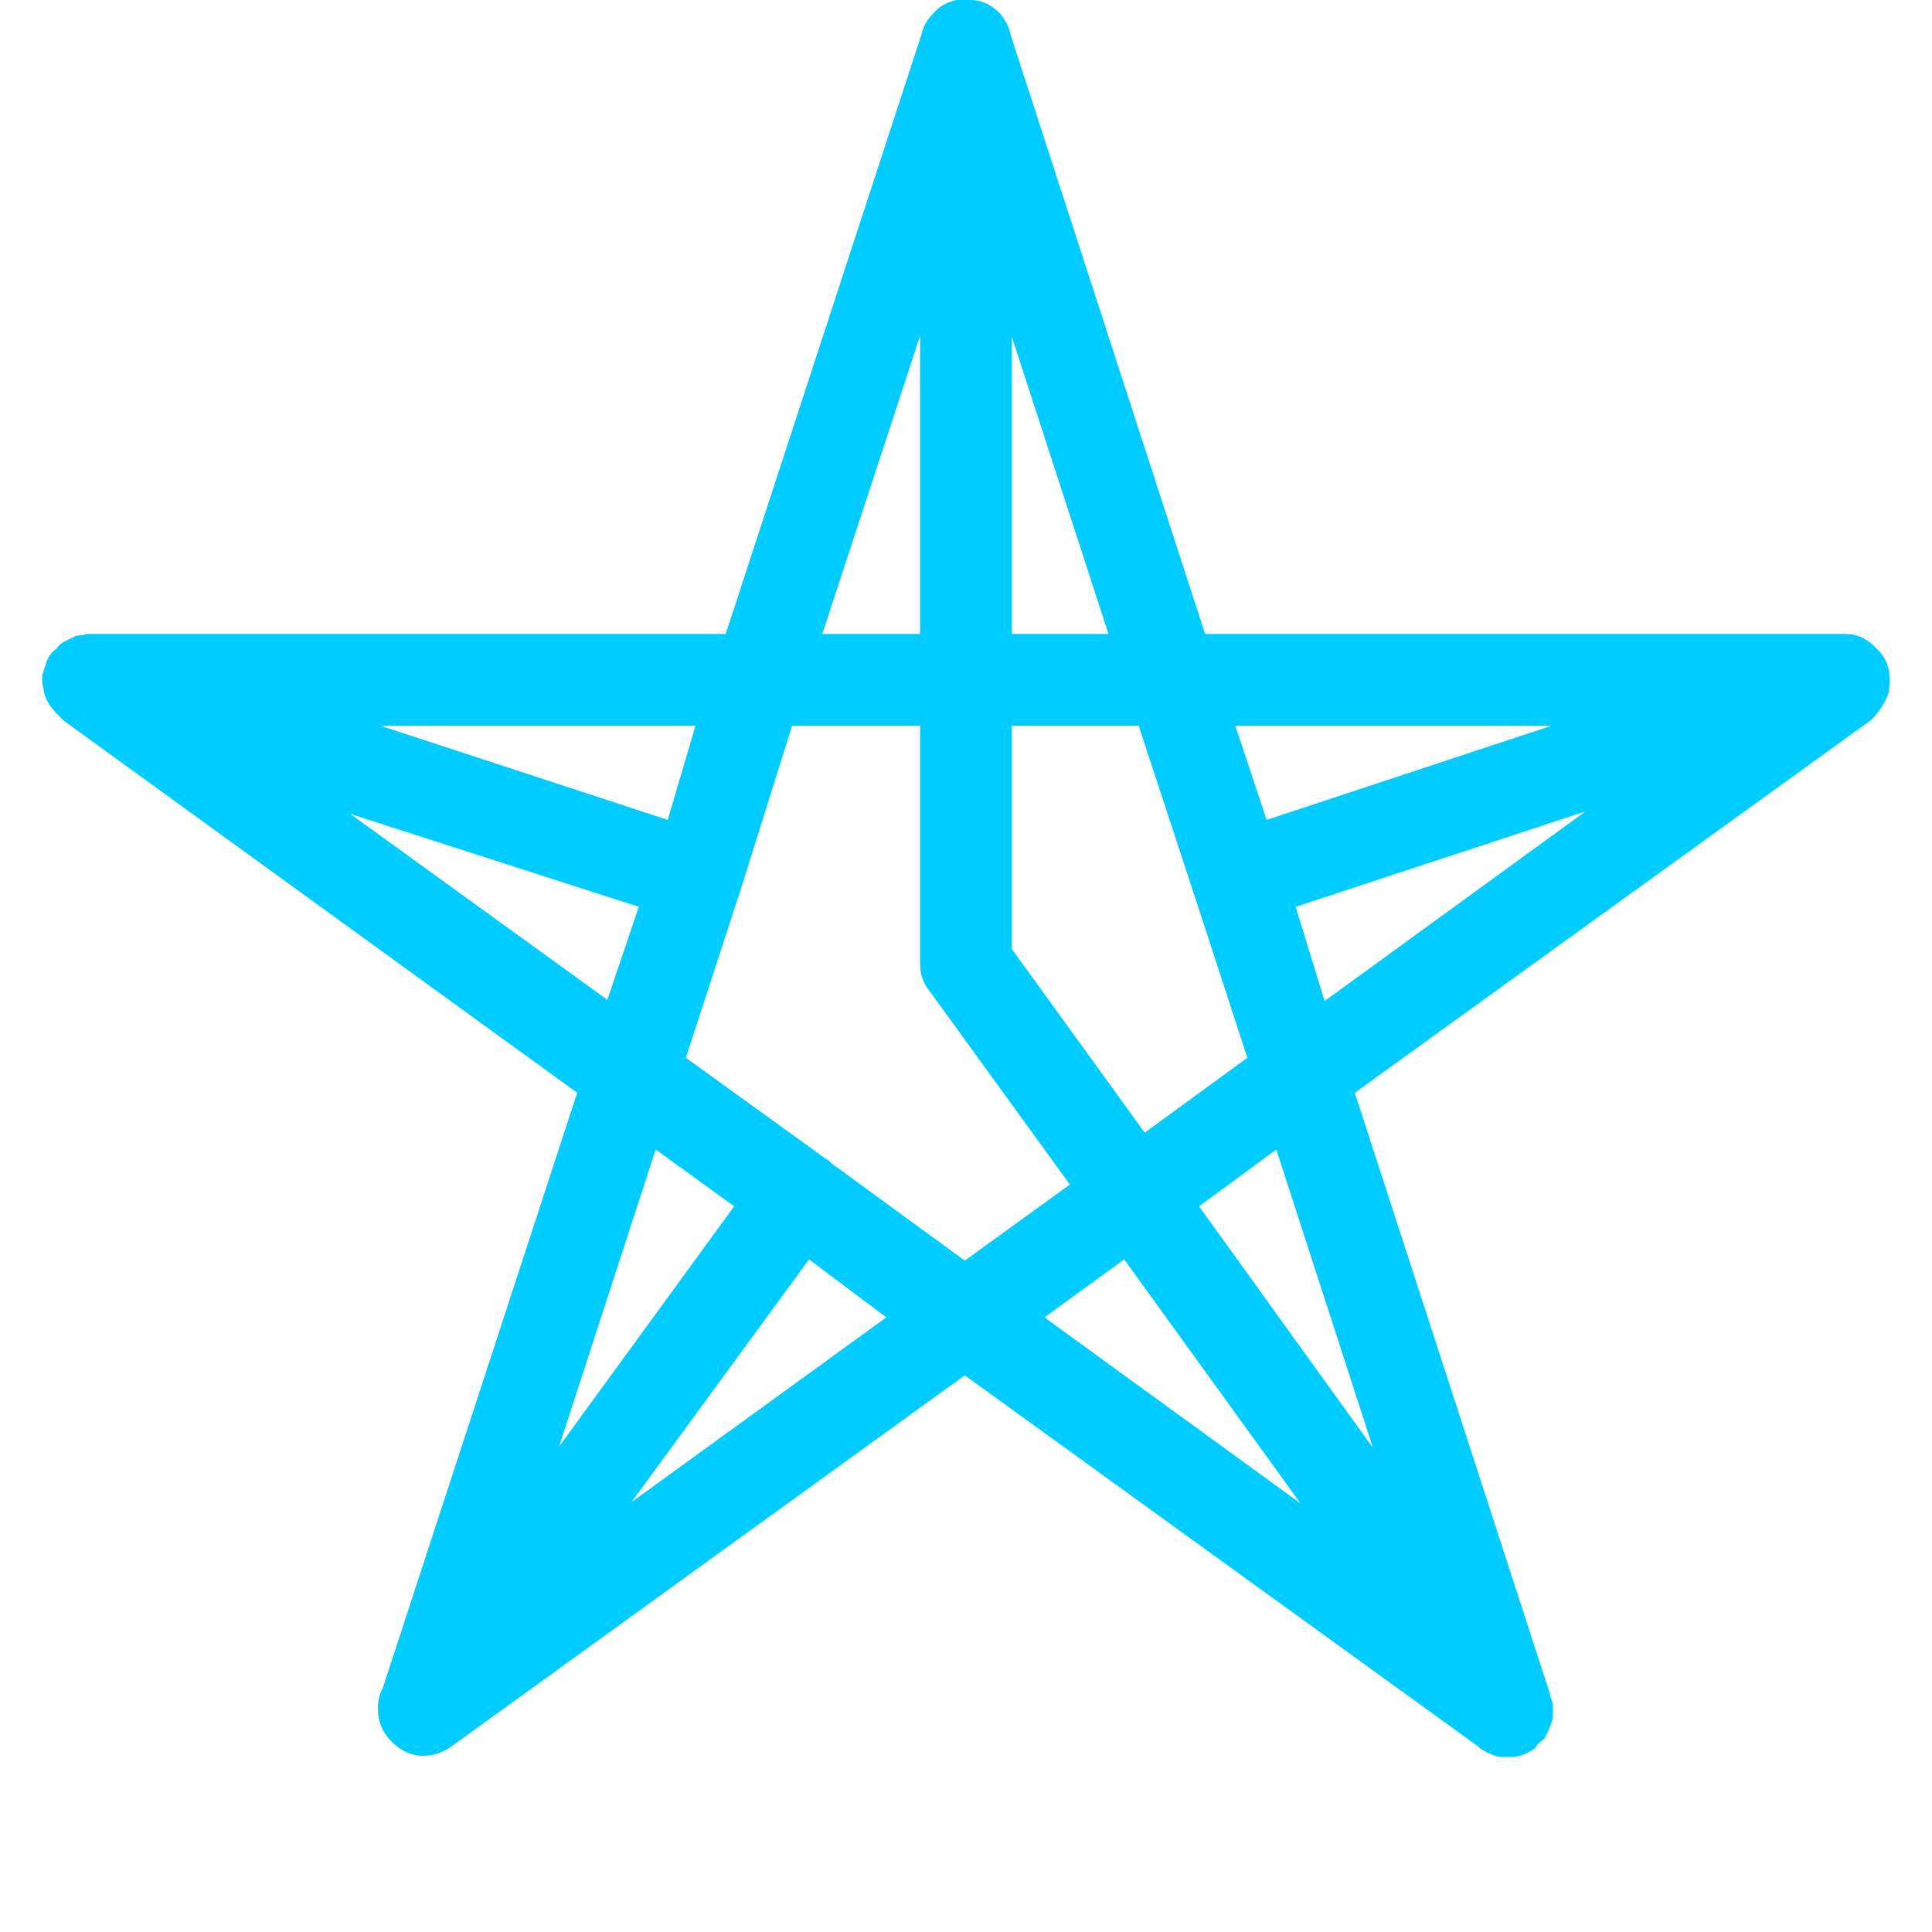 
<svg xmlns="http://www.w3.org/2000/svg" version="1.1" xmlns:xlink="http://www.w3.org/1999/xlink" preserveAspectRatio="none" x="0px" y="0px" width="80px" height="80px" viewBox="0 0 80 80">
<defs>
<g id="Layer0_0_FILL">
<path fill="#00CCFF" stroke="none" d="
M 41.85 1.45
Q 41.75 0.95 41.4 0.55 40.85 0 40.2 0 40.1 0 40 0 39.85 0 39.75 0
L 39.65 0
Q 39.55 0 39.45 0.05 39 0.15 38.65 0.55 38.25 0.95 38.15 1.45
L 30.05 26.25 3.65 26.25
Q 3.55 26.25 3.4 26.3 3.2 26.3 3.1 26.35
L 2.6 26.6
Q 2.45 26.7 2.35 26.85 2 27.1 1.9 27.5
L 1.75 27.95 1.75 28
Q 1.75 28.05 1.75 28.15
L 1.75 28.2
Q 1.75 28.35 1.8 28.5 1.85 29.05 2.35 29.55 2.5 29.7 2.65 29.85
L 23.9 45.25 15.85 69.9
Q 15.65 70.25 15.65 70.7
L 15.65 70.8
Q 15.65 71.5 16.15 72.05 16.65 72.6 17.35 72.7 18.05 72.75 18.65 72.35
L 39.95 56.95 61.25 72.35 61.3 72.4
Q 61.65 72.65 62.1 72.75 62.2 72.75 62.35 72.75
L 62.75 72.75
Q 63.2 72.65 63.55 72.4
L 63.65 72.25
Q 63.8 72.1 63.95 72 64 71.9 64.05 71.8 64.2 71.5 64.3 71.15 64.3 71 64.3 70.9 64.3 70.7 64.3 70.55 64.25 70.4 64.2 70.25
L 64.2 70.2 56.1 45.25 77.5 29.8
Q 77.8 29.5 78.05 29.05 78.25 28.7 78.25 28.2
L 78.25 28.15
Q 78.25 27.35 77.7 26.85 77.15 26.25 76.4 26.25
L 49.9 26.25 41.85 1.45
M 52.45 33.95
L 51.15 30.05 64.25 30.05 52.45 33.95
M 45.9 26.25
L 41.9 26.25 41.9 13.95 45.9 26.25
M 41.9 30.05
L 47.15 30.05 49.4 36.9 49.4 36.95
Q 49.45 37 49.45 37.05
L 51.65 43.8 47.4 46.9 41.9 39.3 41.9 30.05
M 54.85 41.45
L 53.65 37.55 65.65 33.6 54.85 41.45
M 38.1 26.25
L 34.05 26.25 38.1 13.9 38.1 26.25
M 32.8 30.05
L 38.1 30.05 38.1 39.95
Q 38.1 40.55 38.5 41.05
L 44.3 49.05 39.95 52.2 34.4 48.15
Q 34.3 48 34.2 48
L 34.15 47.95 28.4 43.8 30.6 37.05
Q 30.6 37 30.65 36.95
L 30.65 36.9 32.8 30.05
M 28.8 30.05
L 27.65 33.95 15.75 30.05 28.8 30.05
M 26.45 37.55
L 25.15 41.4 14.5 33.7 26.45 37.55
M 33.5 52.15
L 36.7 54.55 26.15 62.2 33.5 52.15
M 30.4 49.95
L 23.15 59.9 27.15 47.6 30.4 49.95
M 43.25 54.55
L 46.55 52.15 53.85 62.25 43.25 54.55
M 56.85 59.95
L 49.65 49.95 52.85 47.6 56.85 59.95 Z"/>
</g>
</defs>

<g transform="matrix( 1, 0, 0, 1, 0,0) ">
<use xlink:href="#Layer0_0_FILL"/>
</g>
</svg>

